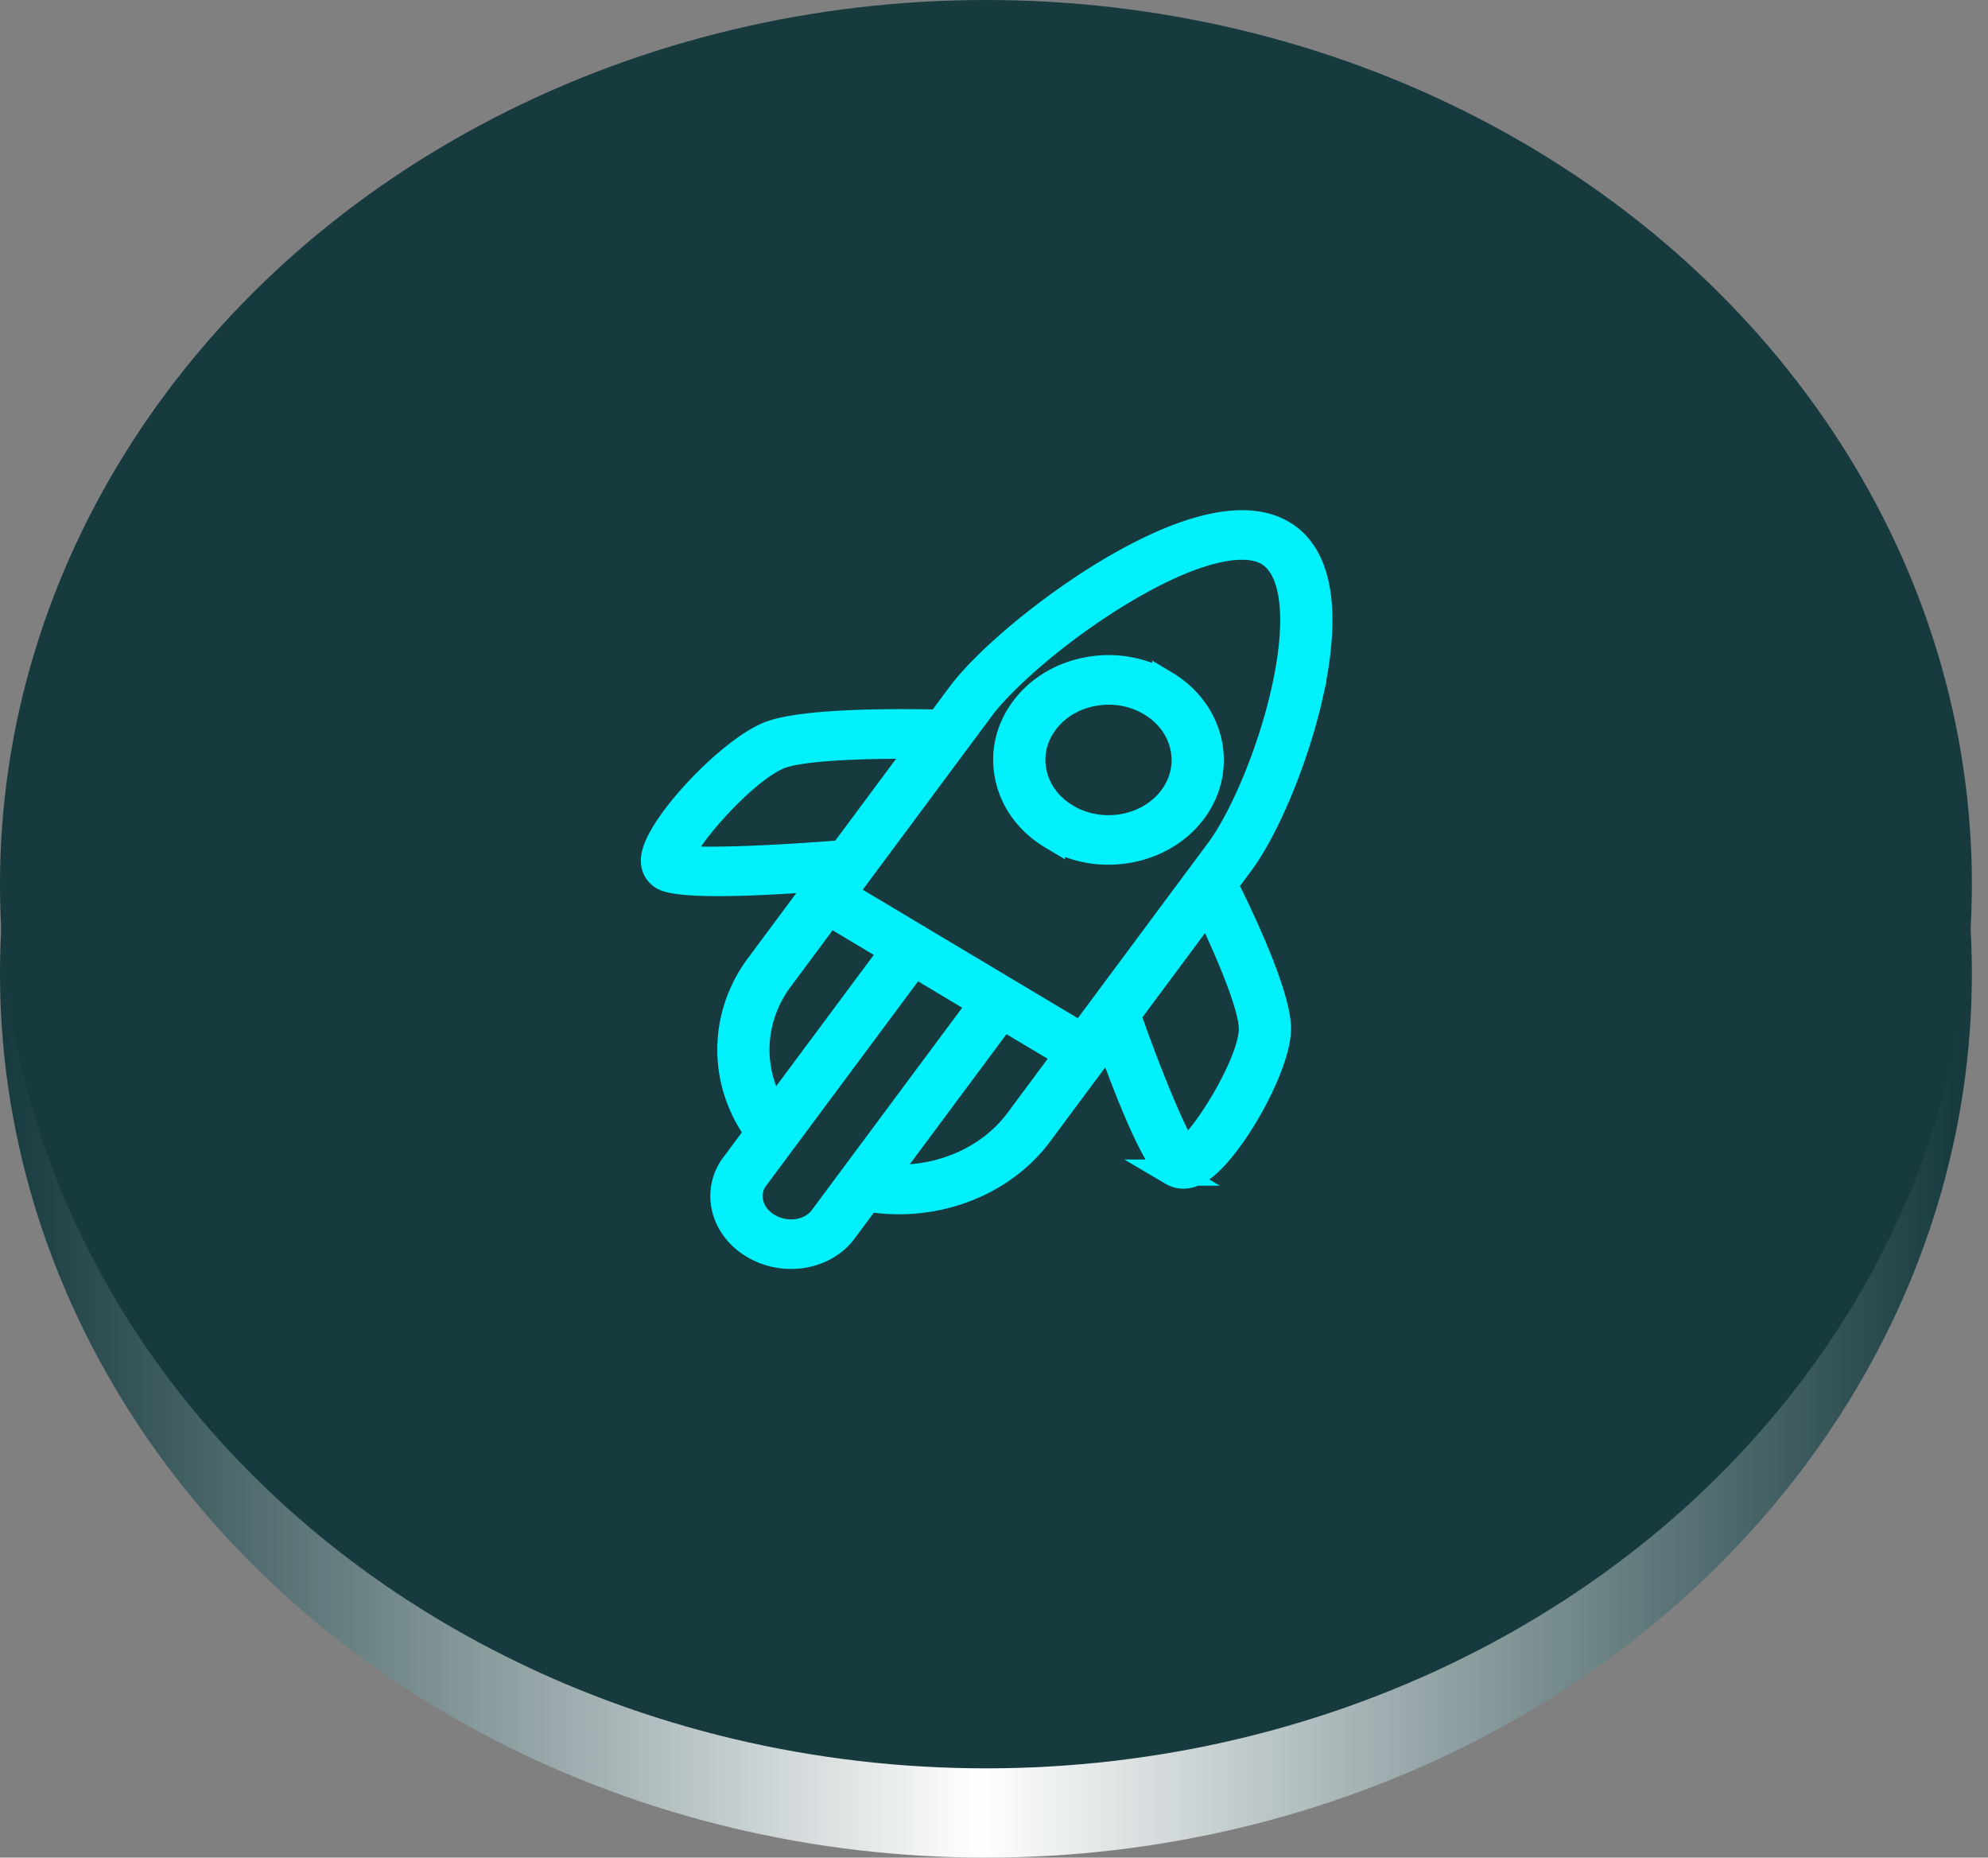 <svg width="76" height="71" fill="none" xmlns="http://www.w3.org/2000/svg"><rect width="100%" height="100%" fill="#808080" stroke="none"/><ellipse cx="37.692" cy="37.207" rx="37.692" ry="33.793" fill="url(#paint0_linear)"/><ellipse cx="37.692" cy="33.794" rx="37.692" ry="33.794" fill="#163A3E"/><path d="M50.087 26.534c.493-2.223.713-5.095-1.048-6.146-1.76-1.052-4.63.234-6.73 1.499-2.248 1.354-4.615 3.326-5.627 4.689l-.778 1.046c-1.152-.03-5.03-.085-6.436.428-1.533.563-4.327 3.525-4.462 4.732-.048.434.193.647.34.735.288.172 1.093.234 2.108.234 1.22 0 2.741-.09 4.035-.188l-.34.457c-.001.003-.003.004-.005.006l-.004.007-2.14 2.88c-1.436 1.932-1.431 4.455-.026 6.38l-.92 1.239a1.953 1.953 0 00-.338 1.665c.144.576.531 1.078 1.09 1.411.443.265.943.392 1.434.392.794 0 1.562-.333 2.023-.953l.919-1.236c.393.066.788.1 1.18.1 2.125 0 4.169-.947 5.383-2.58l2.659-3.578c.728 2.03 1.779 4.688 2.412 5.065a.823.823 0 00.422.114c.134 0 .29-.03.467-.115 1.19-.577 3.164-4.03 3.15-5.515-.01-1.36-1.563-4.55-2.036-5.49l.606-.816c1.013-1.362 2.133-4.08 2.662-6.462zm-12.576.538c.814-1.095 2.915-2.973 5.354-4.443 2.572-1.55 4.62-2.095 5.621-1.497 1 .598 1.227 2.503.622 5.228-.574 2.585-1.698 5.046-2.513 6.14l-5.26 7.078-6.226-3.719-.006-.005-.008-.003-2.844-1.7 4.306-5.795a.477.477 0 00.035-.047l.92-1.237zm-11.506 5.73c.158-.76 2.51-3.436 3.84-3.924.957-.35 3.71-.394 5.403-.373l-3.05 4.104c-2.566.211-5.486.33-6.193.192zm3.825 4.608l1.868-2.515 2.437 1.456-4.55 6.12c-.96-1.577-.888-3.537.244-5.061zm1.604 9.142c-.441.592-1.372.733-2.075.312a1.416 1.416 0 01-.67-.863 1.142 1.142 0 01.194-.973l1.104-1.486.022-.028 4.956-6.668 2.55 1.523-6.081 8.182zm7.481-3.716c-1.134 1.525-3.126 2.34-5.12 2.15l4.55-6.121 2.438 1.457-1.868 2.514zm8.944-3.527c.011 1.287-1.83 4.256-2.555 4.687-.433-.565-1.426-3.008-2.191-5.197l3.05-4.104c.673 1.393 1.688 3.688 1.696 4.614z" fill="#00F1FC" stroke="#00F1FC"/><path d="M40.212 31.963a4.209 4.209 0 002.16.587c1.265 0 2.508-.548 3.261-1.56h0c1.194-1.61.706-3.79-1.087-4.861a4.254 4.254 0 00-2.936-.52c-1.024.184-1.906.714-2.484 1.493-.58.78-.786 1.714-.58 2.632.204.918.796 1.71 1.666 2.229zm-.256-4.365c.43-.58 1.087-.975 1.85-1.112.193-.035.386-.052.578-.052.569 0 1.125.15 1.608.439 1.337.798 1.7 2.422.811 3.62-.892 1.2-2.704 1.524-4.038.726-.648-.387-1.09-.976-1.242-1.66-.153-.684 0-1.38.433-1.961z" fill="#00F1FC" stroke="#00F1FC"/><defs><linearGradient id="paint0_linear" x1="0" y1="37" x2="75" y2="37" gradientUnits="userSpaceOnUse"><stop stop-color="#163A3E"/><stop offset=".5" stop-color="#fff"/><stop offset="1" stop-color="#163A3E"/></linearGradient></defs></svg>